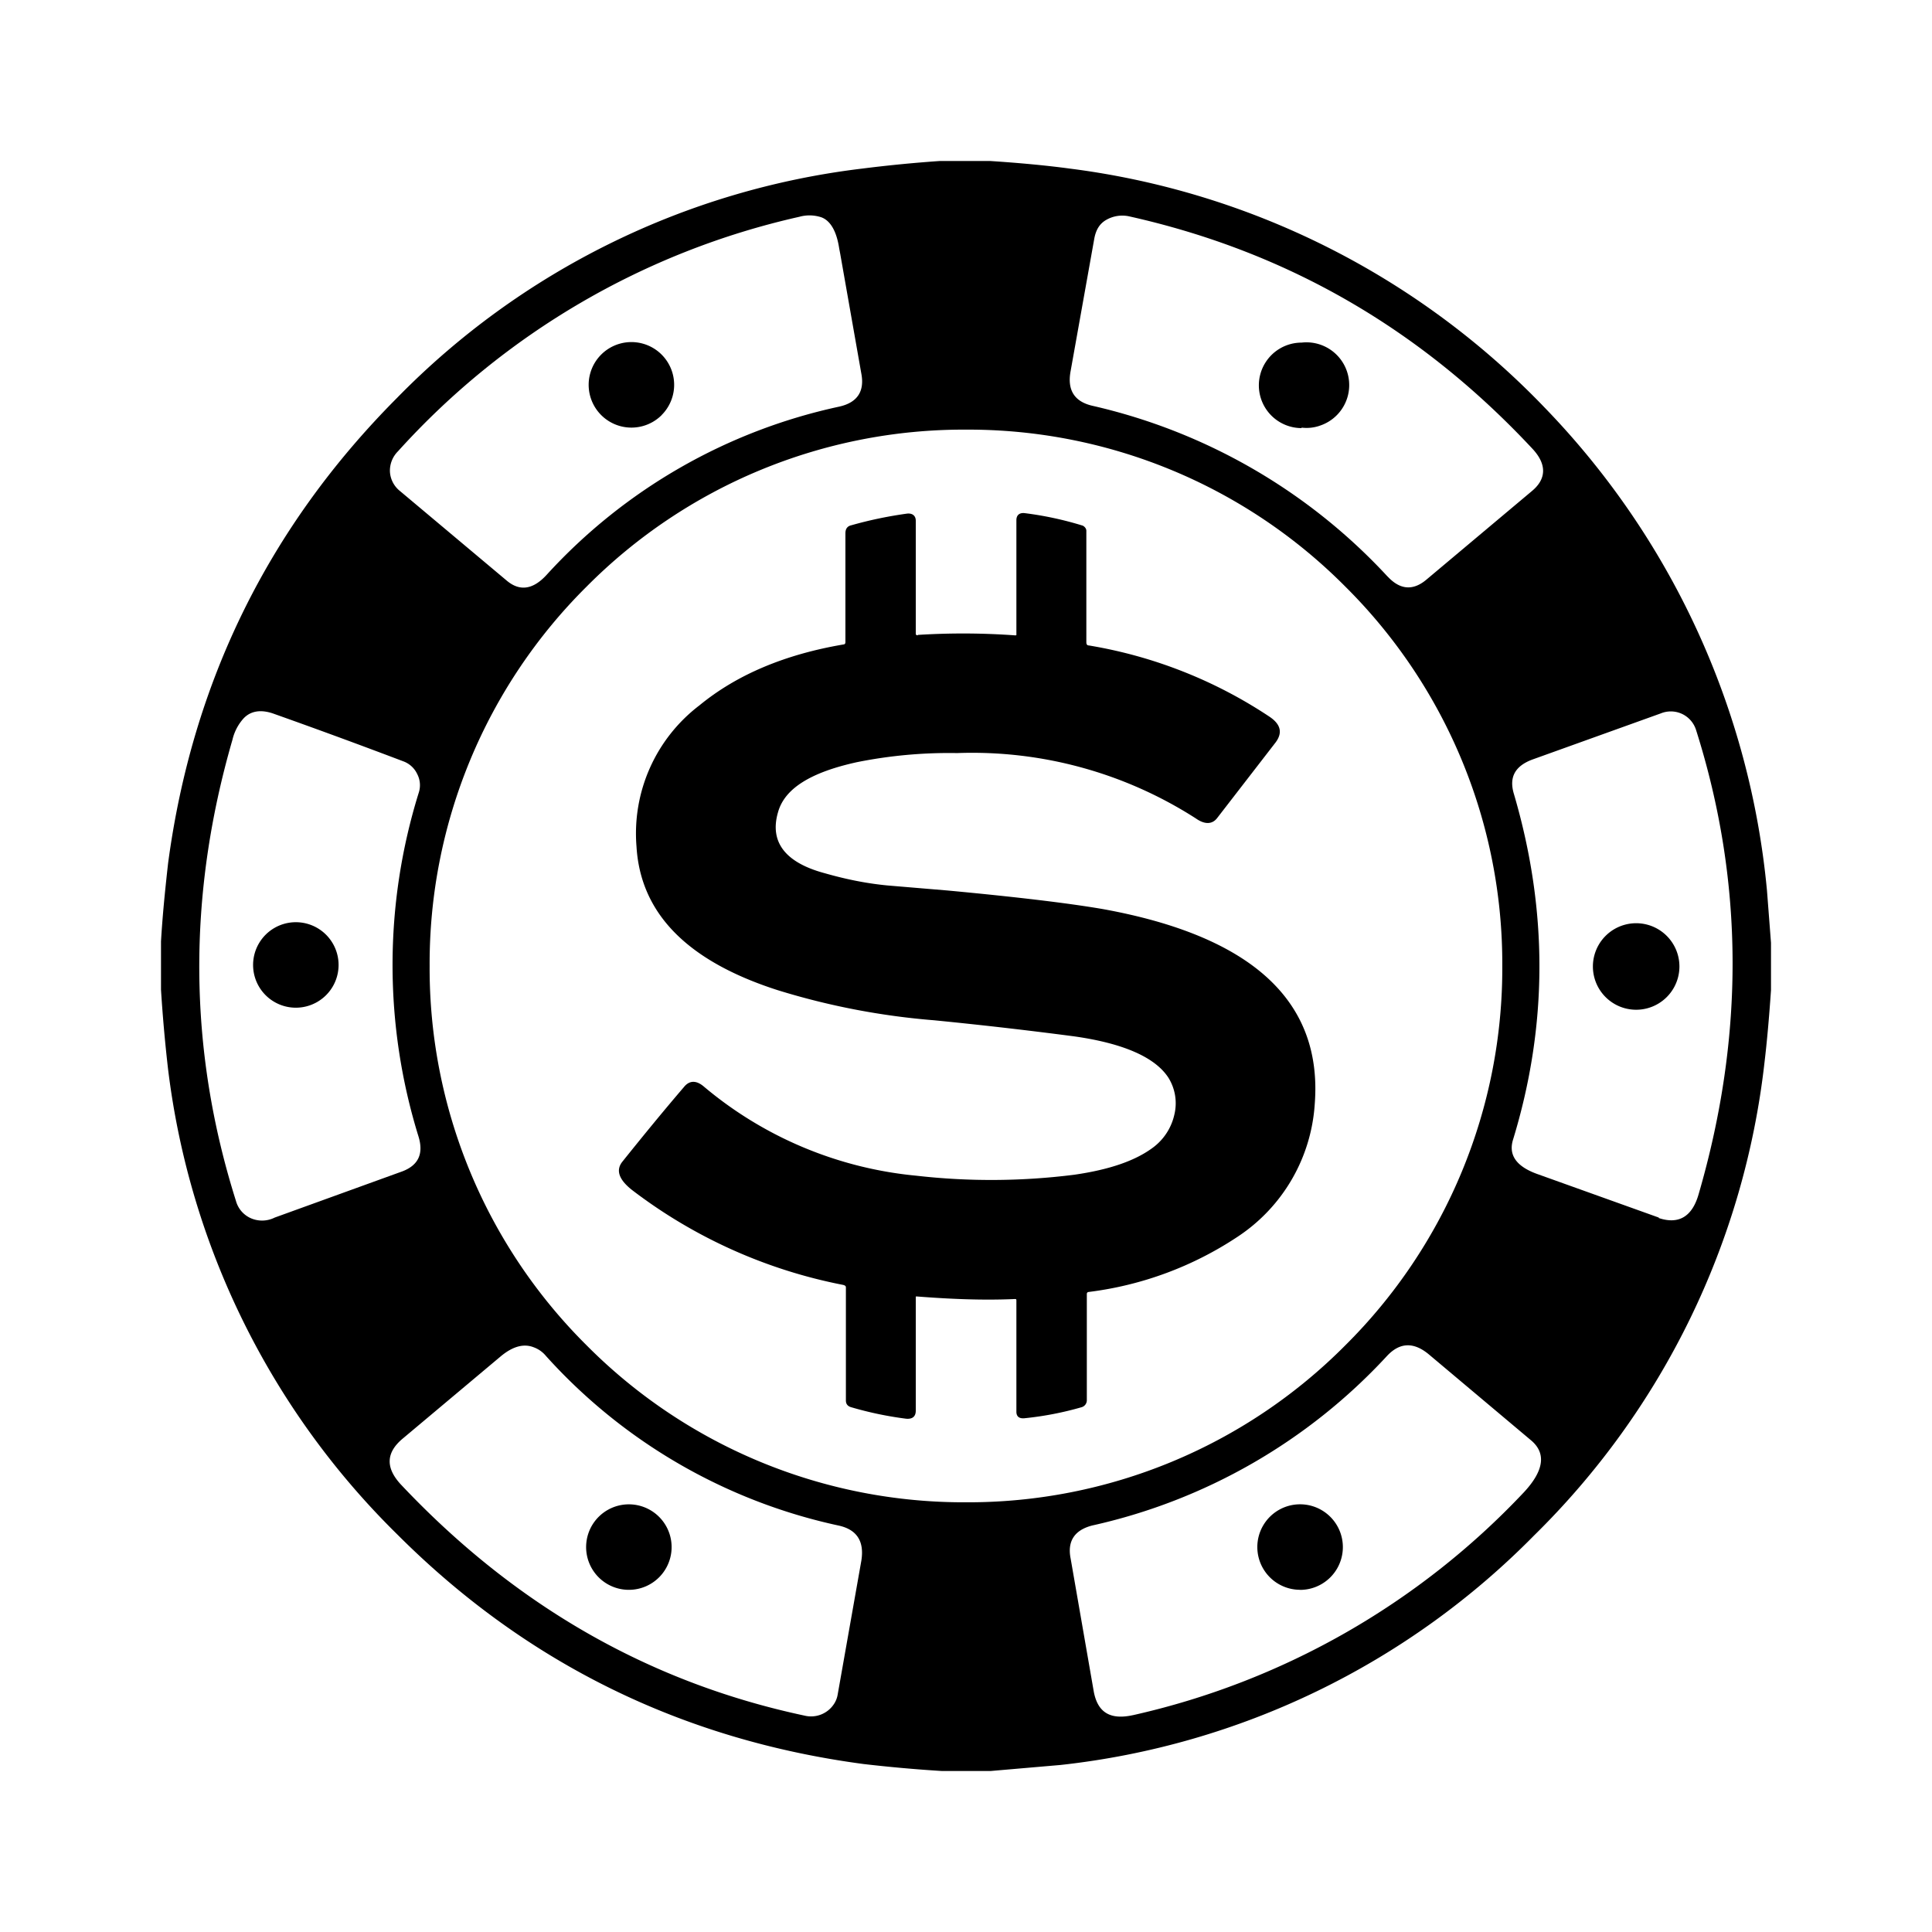 <svg xmlns="http://www.w3.org/2000/svg" xmlns:xlink="http://www.w3.org/1999/xlink" width="24" height="24" viewBox="0 0 24 24"><path fill="currentColor" d="M8.22 5.156a.531.531 0 1 1-.752-.751a.531.531 0 0 1 .751.751m8.171.134a.5.5 0 0 1-.221.022v.006a.531.531 0 1 1 0-1.062a.531.531 0 0 1 .22 1.034M3.675 12.518a.531.531 0 1 0 0-1.062a.531.531 0 0 0 0 1.062m17.03-.132a.537.537 0 1 1-.76-.76a.537.537 0 0 1 .76.76M8.2 19.581a.531.531 0 1 1-.75-.751a.531.531 0 0 1 .75.751m7.95.169a.531.531 0 1 0 0-1.063a.531.531 0 0 0 0 1.062M11.401 7.887a9 9 0 0 1 1.213.006l.01-.002q.003-.002.002-.017V6.462c0-.063.038-.094.1-.088q.37.046.725.156c.025.013.044.038.044.063V7.98q.001.038.031.038a5.75 5.75 0 0 1 2.238.881c.143.094.175.2.081.325l-.725.938c-.062.081-.156.081-.263.006a5.14 5.14 0 0 0-2.968-.813a5.8 5.8 0 0 0-1.244.113c-.569.125-.9.325-.981.625c-.106.369.093.625.587.756c.263.075.513.125.769.15l.75.063q1.284.12 1.931.231q2.782.505 2.631 2.425a2.14 2.14 0 0 1-.956 1.644a4.3 4.3 0 0 1-1.85.687q-.027.002-.025.031v1.313a.09.09 0 0 1-.062.087a4 4 0 0 1-.713.138c-.062.006-.1-.019-.1-.081v-1.375c0-.02 0-.025-.018-.025c-.4.018-.813 0-1.22-.032c-.012 0-.012 0-.012.013v1.406c0 .075-.044.106-.118.1a4.4 4.4 0 0 1-.688-.144q-.064-.02-.062-.087v-1.4c0-.019-.013-.025-.032-.031a6.3 6.3 0 0 1-2.619-1.175q-.254-.197-.125-.357c.25-.312.5-.618.763-.925c.069-.087.156-.087.25-.006a4.8 4.8 0 0 0 2.638 1.106a8.2 8.2 0 0 0 1.962-.012c.437-.063.769-.175.994-.35a.7.7 0 0 0 .25-.4a.6.6 0 0 0-.075-.456c-.163-.25-.55-.425-1.17-.513a54 54 0 0 0-1.743-.2a9 9 0 0 1-1.944-.375c-1.125-.362-1.7-.956-1.75-1.781a2 2 0 0 1 .782-1.756q.695-.571 1.793-.757q.02-.002.02-.03v-1.35q0-.084.074-.1q.338-.096.694-.145c.062-.006.106.025.106.088v1.394c0 .018 0 .03.025.03z"/><path fill="currentColor" fill-rule="evenodd" d="M11.675 2h.625q.564.037.987.094a9.9 9.9 0 0 1 5.9 2.968a9.96 9.96 0 0 1 2.763 6l.05.65v.588q-.036.525-.081.9a9.77 9.77 0 0 1-2.863 5.875a9.74 9.74 0 0 1-5.881 2.85l-.869.075H11.7a18 18 0 0 1-.975-.087c-2.25-.3-4.188-1.25-5.788-2.85a9.76 9.76 0 0 1-2.85-5.788A19 19 0 0 1 2 12.294v-.6c.02-.335.05-.618.074-.844l.014-.125c.3-2.25 1.25-4.181 2.843-5.781a9.7 9.7 0 0 1 5.782-2.85A17 17 0 0 1 11.675 2m-1.244 3.05c-1.4.3-2.672 1.03-3.637 2.087q-.255.282-.5.075L4.969 6.1a.33.33 0 0 1-.125-.238a.34.34 0 0 1 .1-.256A9.53 9.53 0 0 1 9.93 2.693a.47.47 0 0 1 .275.007c.113.043.188.175.22.387l.012.063l.262 1.487c.044.225-.05.363-.269.413m6.807 2.112a7.16 7.16 0 0 0-3.657-2.119q-.346-.075-.281-.43l.294-1.645c.019-.106.062-.187.15-.237a.4.4 0 0 1 .281-.044c1.963.438 3.625 1.4 5.013 2.888c.18.193.174.375-.007.525l-1.31 1.1c-.169.143-.331.125-.482-.038m-13.85 1.7q.812.288 1.618.594c.077.027.14.083.175.156a.3.3 0 0 1 .02.238a7.2 7.2 0 0 0 0 4.275c.062.212-.007.35-.2.425l-1.588.575a.35.35 0 0 1-.288.012a.33.33 0 0 1-.194-.219q-.889-2.814-.043-5.73a.6.6 0 0 1 .137-.263c.088-.094.213-.113.363-.063m17.218 6.263l-1.518-.544q-.377-.139-.294-.419c.437-1.425.437-2.856.012-4.3c-.062-.206.013-.344.225-.425l1.6-.575a.33.33 0 0 1 .263.006a.33.33 0 0 1 .175.2q.892 2.814.031 5.77c-.081.28-.25.374-.494.293zm-15.63 3.312c1.412 1.5 3.08 2.462 5.018 2.875a.34.34 0 0 0 .361-.137a.3.3 0 0 0 .051-.125l.294-1.663q.058-.364-.287-.437a6.83 6.83 0 0 1-3.632-2.107a.35.35 0 0 0-.15-.106q-.187-.075-.412.113l-1.213 1.018c-.212.175-.218.363-.03.569m9.1 2.869a9.54 9.54 0 0 0 4.855-2.769c.25-.269.281-.488.082-.65l-1.263-1.062q-.282-.235-.519.018a7.07 7.07 0 0 1-3.662 2.107c-.219.056-.313.193-.269.412l.288 1.656c.05.257.206.35.487.288m4.587-9.307a6.6 6.6 0 0 1-1.95 4.713A6.6 6.6 0 0 1 12 18.662a6.6 6.6 0 0 1-4.713-1.95a6.6 6.6 0 0 1-1.95-4.713a6.6 6.6 0 0 1 1.95-4.712A6.6 6.6 0 0 1 12 5.337a6.6 6.6 0 0 1 4.712 1.95a6.6 6.6 0 0 1 1.95 4.712" clip-rule="evenodd"/></svg>